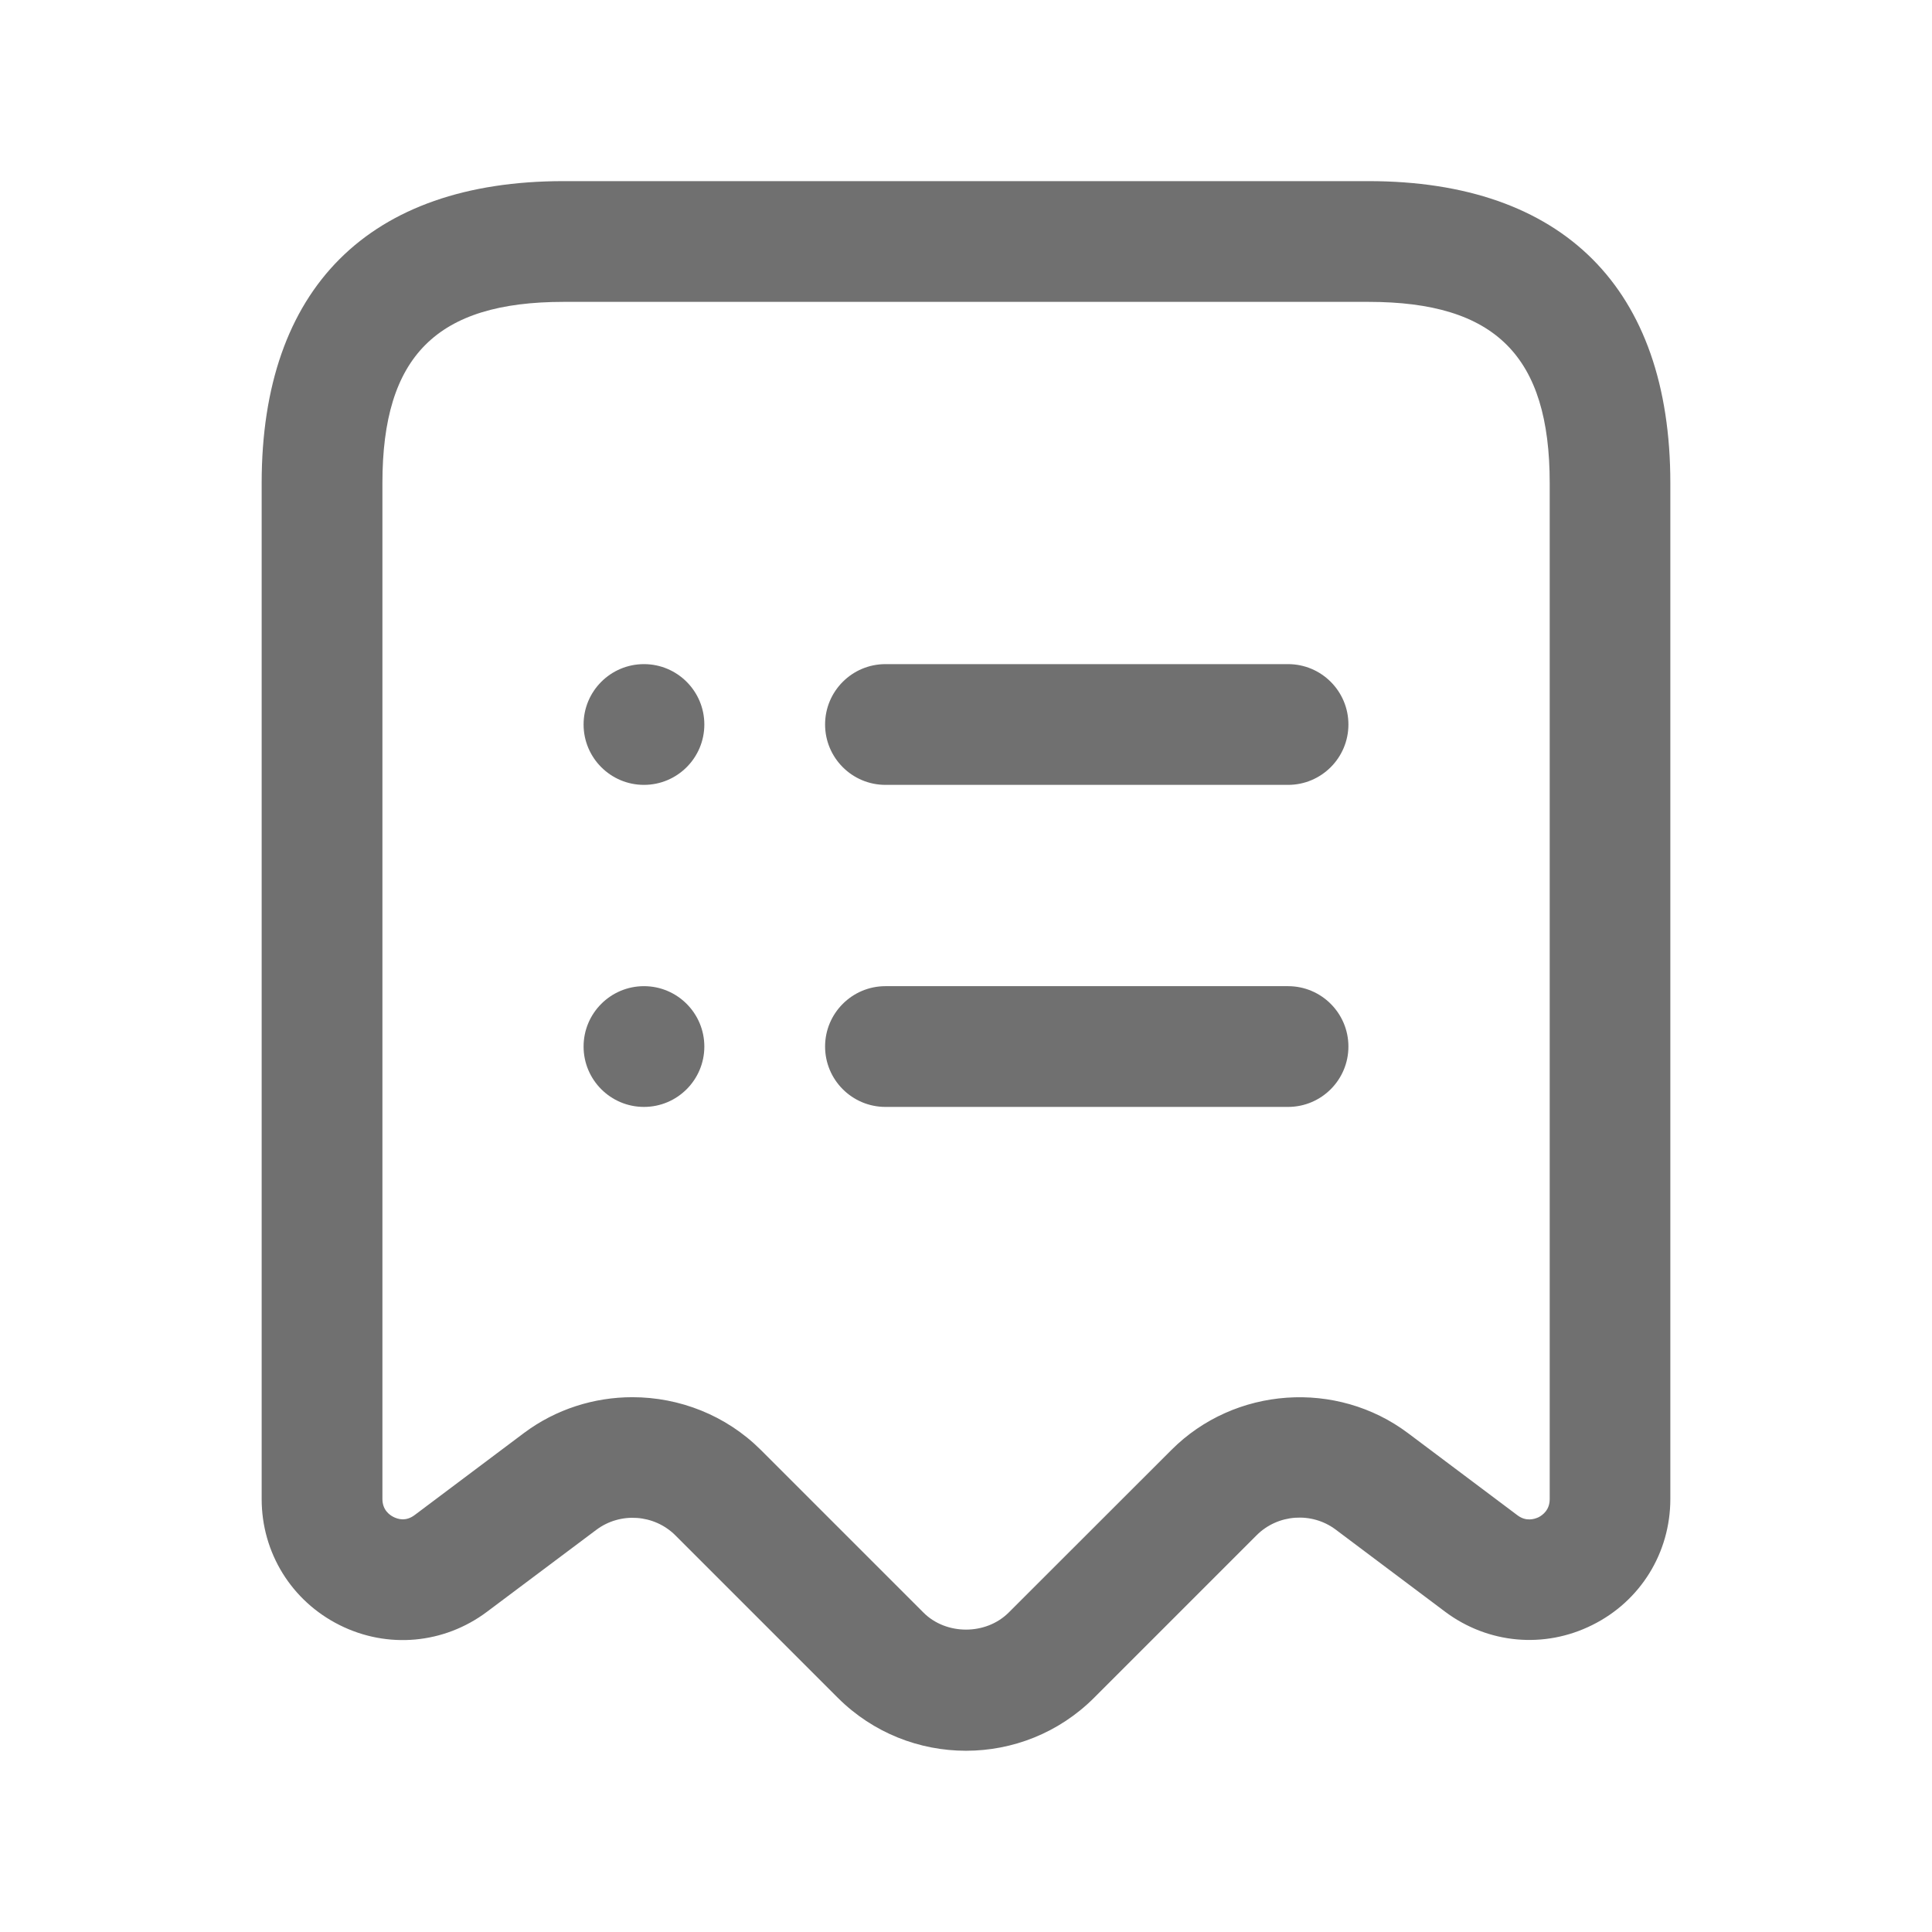 <svg width="16" height="16" viewBox="0 0 16 16" fill="none" xmlns="http://www.w3.org/2000/svg">
<g id="Icons / receipt-list">
<path id="Vector" d="M8 14.499C7.616 14.499 7.232 14.353 6.939 14.061L5.593 12.715C5.417 12.54 5.137 12.521 4.939 12.669L4.033 13.348C3.677 13.615 3.209 13.657 2.812 13.458C2.414 13.259 2.167 12.859 2.167 12.415V4C2.167 2.388 3.055 1.5 4.667 1.5H11.333C12.945 1.5 13.833 2.388 13.833 4V12.414C13.833 12.859 13.586 13.259 13.188 13.457C12.791 13.656 12.323 13.614 11.967 13.347L11.061 12.667C10.863 12.519 10.582 12.539 10.407 12.714L9.061 14.06C8.768 14.353 8.384 14.499 8 14.499ZM5.237 11.571C5.625 11.571 6.011 11.719 6.3 12.007L7.647 13.354C7.835 13.543 8.165 13.543 8.354 13.354L9.701 12.008C10.225 11.483 11.07 11.425 11.661 11.869L12.567 12.549C12.639 12.603 12.707 12.581 12.742 12.565C12.776 12.547 12.834 12.505 12.834 12.415V4C12.834 2.949 12.385 2.5 11.334 2.5H4.667C3.616 2.5 3.167 2.949 3.167 4V12.414C3.167 12.504 3.225 12.546 3.259 12.563C3.295 12.581 3.361 12.602 3.434 12.547L4.34 11.867C4.605 11.669 4.922 11.571 5.237 11.571ZM11.167 6C11.167 5.724 10.943 5.5 10.667 5.5H7.333C7.057 5.5 6.833 5.724 6.833 6C6.833 6.276 7.057 6.5 7.333 6.5H10.667C10.943 6.5 11.167 6.276 11.167 6ZM11.167 8.667C11.167 8.391 10.943 8.167 10.667 8.167H7.333C7.057 8.167 6.833 8.391 6.833 8.667C6.833 8.943 7.057 9.167 7.333 9.167H10.667C10.943 9.167 11.167 8.943 11.167 8.667ZM5.333 5.5C5.057 5.5 4.833 5.724 4.833 6C4.833 6.276 5.057 6.5 5.333 6.5C5.609 6.5 5.833 6.276 5.833 6C5.833 5.724 5.609 5.5 5.333 5.5ZM5.333 8.167C5.057 8.167 4.833 8.391 4.833 8.667C4.833 8.943 5.057 9.167 5.333 9.167C5.609 9.167 5.833 8.943 5.833 8.667C5.833 8.391 5.609 8.167 5.333 8.167Z" fill="#707070"/>
</g>
</svg>
